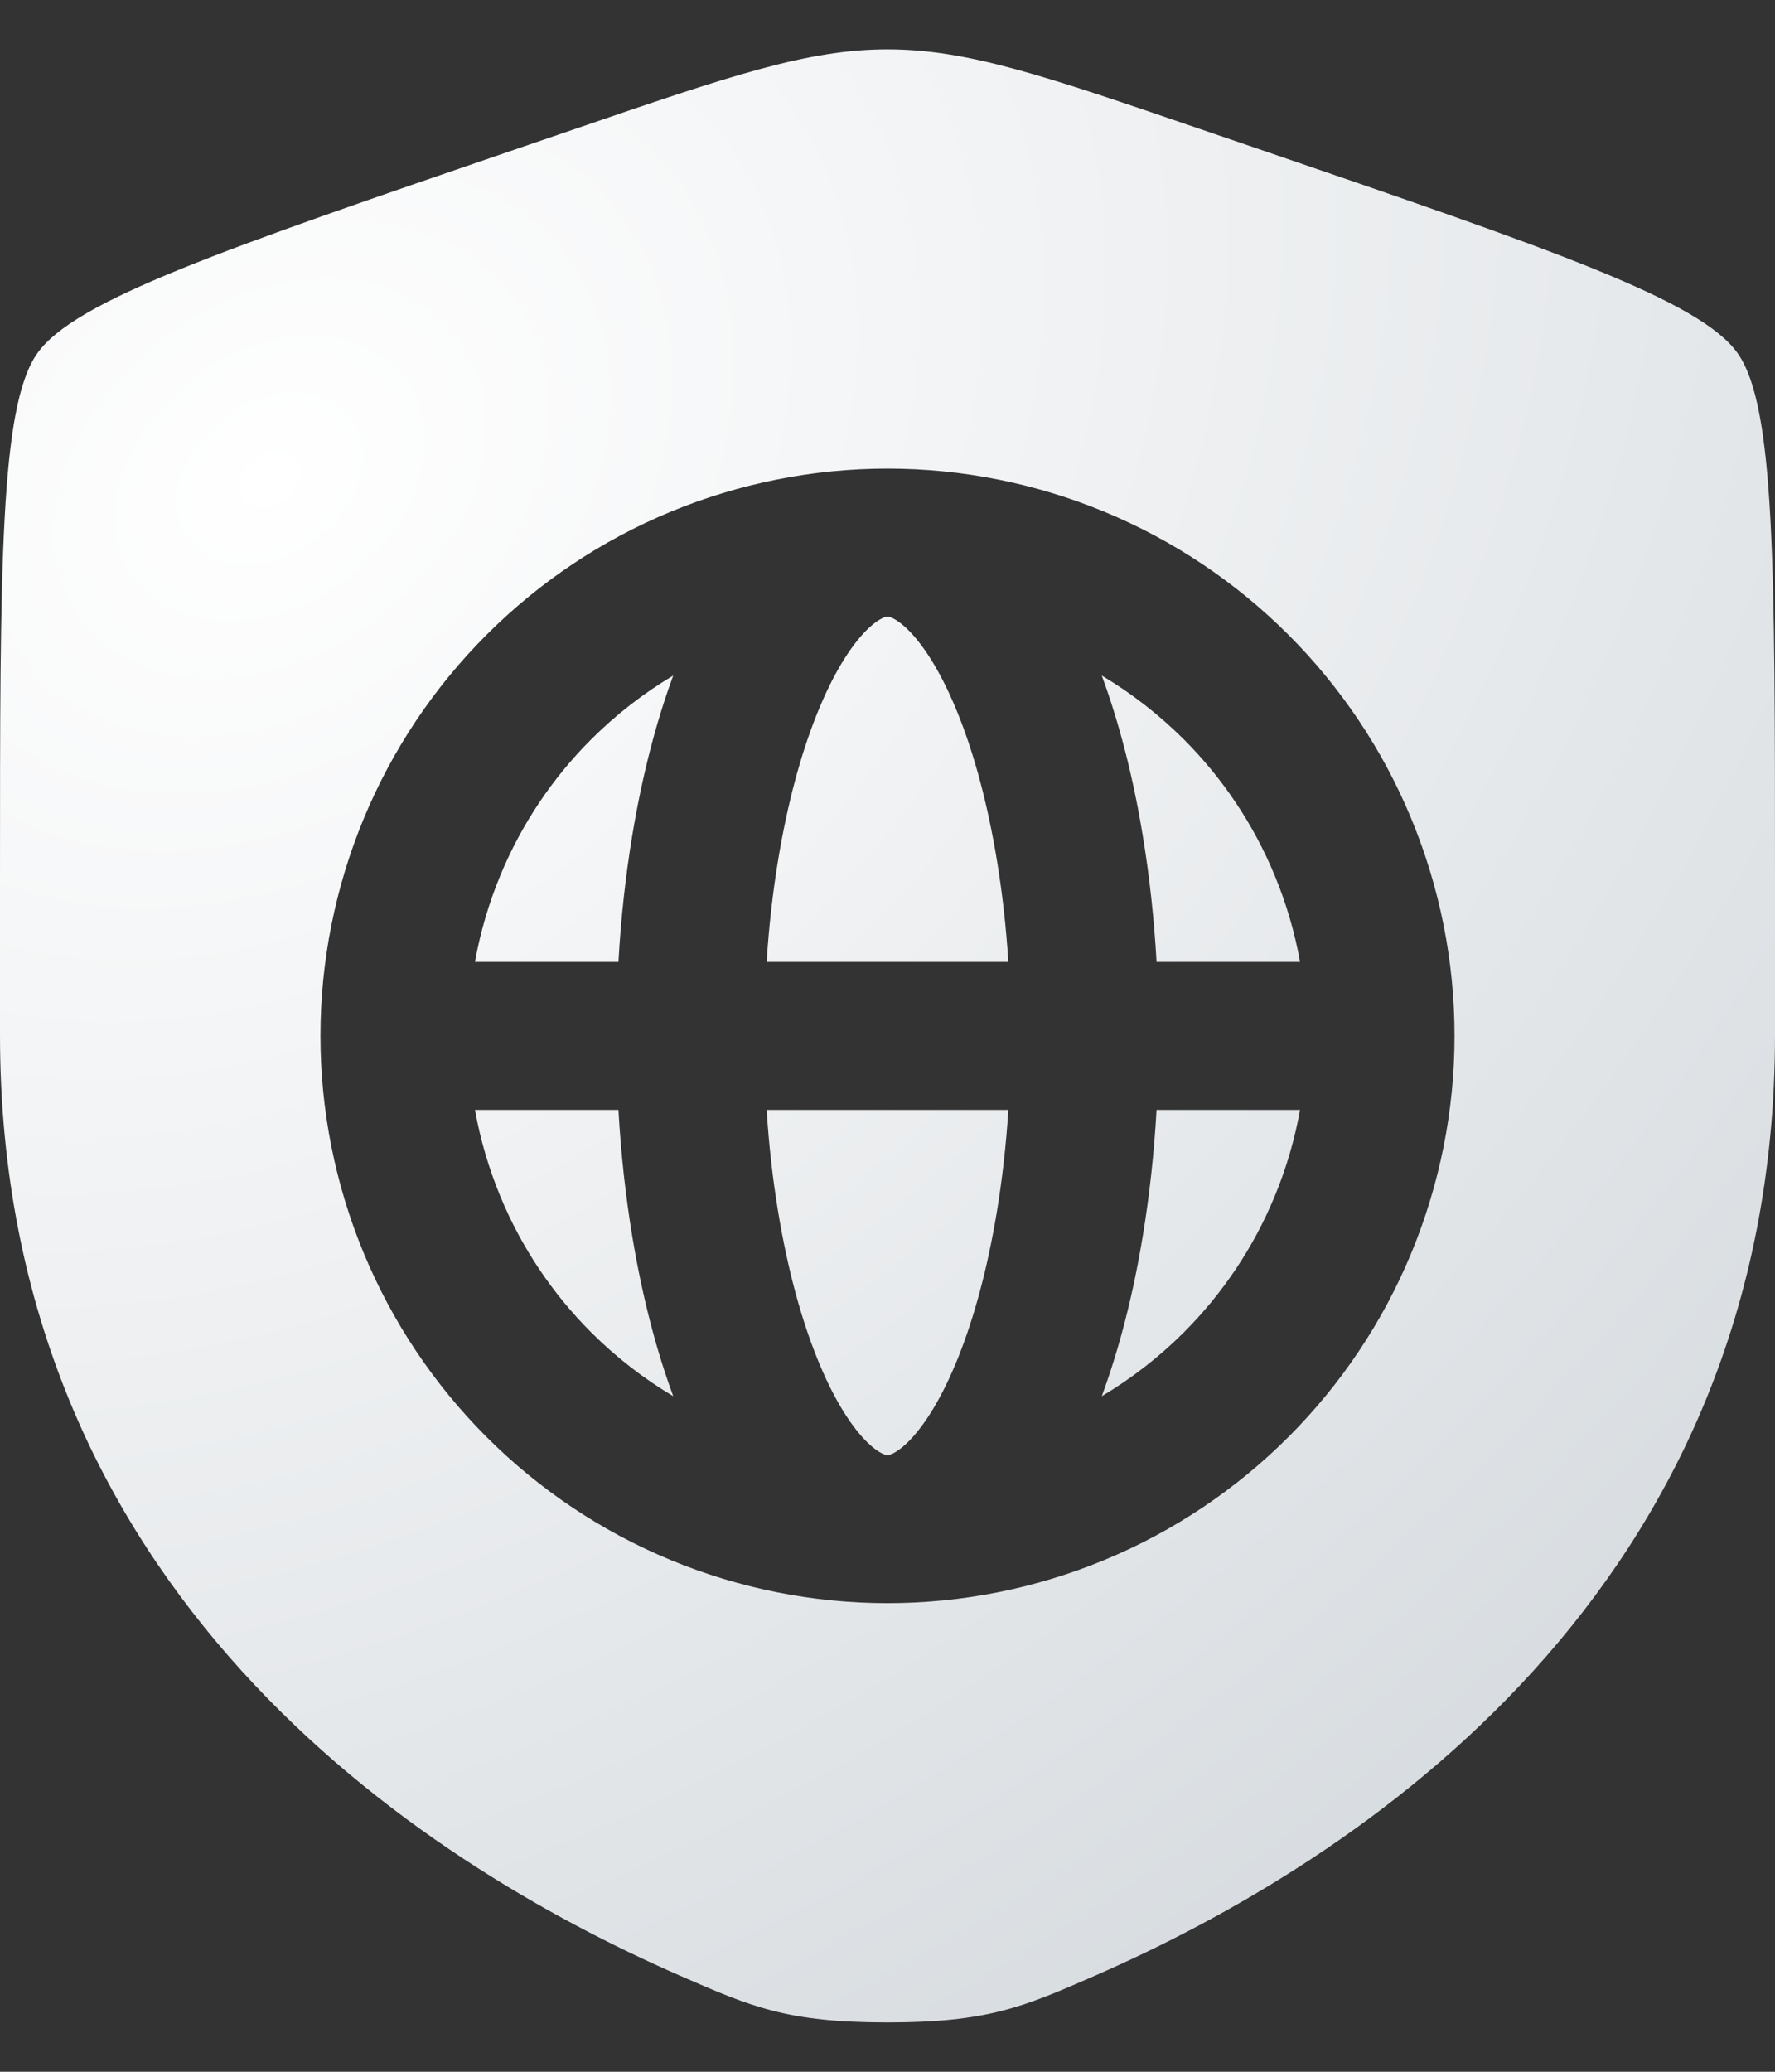 <svg width="24" height="28" viewBox="0 0 24 28" fill="none" xmlns="http://www.w3.org/2000/svg">
<rect x="0" y="0" width="24" height="28" fill="#333333" stroke="none"/>
<path d="M11.925 8.357C11.971 8.334 11.994 8.333 12 8.333C12.006 8.333 12.029 8.334 12.075 8.357C12.125 8.382 12.202 8.433 12.301 8.535C12.505 8.746 12.739 9.111 12.957 9.657C13.173 10.196 13.352 10.859 13.477 11.612C13.551 12.057 13.604 12.523 13.634 13H10.366C10.396 12.523 10.449 12.057 10.523 11.612C10.648 10.859 10.827 10.196 11.043 9.657C11.261 9.111 11.495 8.746 11.699 8.535C11.798 8.433 11.875 8.382 11.925 8.357Z" fill="url(#paint0_radial_4277_49)"/>
<path d="M8.362 13C8.395 12.415 8.458 11.839 8.55 11.285C8.679 10.508 8.864 9.777 9.103 9.13C8.7 9.37 8.327 9.66 7.993 9.993C7.467 10.519 7.049 11.144 6.765 11.831C6.609 12.208 6.494 12.6 6.422 13H8.362Z" fill="url(#paint1_radial_4277_49)"/>
<path d="M6.422 15H8.362C8.395 15.585 8.458 16.161 8.55 16.715C8.679 17.492 8.864 18.223 9.103 18.87C8.7 18.63 8.327 18.34 7.993 18.007C7.467 17.481 7.049 16.856 6.765 16.169C6.609 15.791 6.494 15.4 6.422 15Z" fill="url(#paint2_radial_4277_49)"/>
<path d="M17.578 13C17.506 12.6 17.392 12.208 17.235 11.831C16.951 11.144 16.533 10.519 16.007 9.993C15.673 9.66 15.3 9.37 14.897 9.13C15.136 9.777 15.322 10.508 15.45 11.285C15.542 11.839 15.605 12.415 15.638 13H17.578Z" fill="url(#paint3_radial_4277_49)"/>
<path d="M15.638 15H17.578C17.506 15.4 17.392 15.791 17.235 16.169C16.951 16.856 16.533 17.481 16.007 18.007C15.673 18.34 15.3 18.63 14.897 18.87C15.136 18.223 15.322 17.492 15.45 16.715C15.542 16.161 15.605 15.585 15.638 15Z" fill="url(#paint4_radial_4277_49)"/>
<path d="M13.634 15C13.604 15.477 13.551 15.943 13.477 16.388C13.352 17.141 13.173 17.804 12.957 18.343C12.739 18.889 12.505 19.254 12.301 19.465C12.202 19.567 12.125 19.618 12.075 19.643C12.029 19.666 12.006 19.667 12 19.667C11.994 19.667 11.971 19.666 11.925 19.643C11.875 19.618 11.798 19.567 11.699 19.465C11.495 19.254 11.261 18.889 11.043 18.343C10.827 17.804 10.648 17.141 10.523 16.388C10.449 15.943 10.396 15.477 10.366 15H13.634Z" fill="url(#paint5_radial_4277_49)"/>
<path fill-rule="evenodd" clip-rule="evenodd" d="M0.503 4.777C0 5.494 0 7.625 0 11.889V13.988C0 21.506 5.652 25.154 9.198 26.703C10.16 27.123 10.641 27.333 12 27.333C13.359 27.333 13.84 27.123 14.802 26.703C18.348 25.154 24 21.506 24 13.988V11.889C24 7.625 24 5.494 23.497 4.777C22.993 4.059 20.989 3.373 16.98 2.001L16.216 1.74C14.127 1.024 13.082 0.667 12 0.667C10.918 0.667 9.873 1.024 7.784 1.74L7.02 2.001C3.011 3.373 1.007 4.059 0.503 4.777ZM4.333 14C4.333 12.993 4.532 11.996 4.917 11.066C5.302 10.136 5.867 9.291 6.579 8.579C7.291 7.867 8.136 7.302 9.066 6.917C9.996 6.532 10.993 6.333 12 6.333C13.007 6.333 14.004 6.532 14.934 6.917C15.864 7.302 16.709 7.867 17.421 8.579C18.133 9.291 18.698 10.136 19.083 11.066C19.468 11.996 19.667 12.993 19.667 14C19.667 15.007 19.468 16.004 19.083 16.934C18.698 17.864 18.133 18.709 17.421 19.421C16.709 20.133 15.864 20.698 14.934 21.083C14.004 21.468 13.007 21.667 12 21.667C10.993 21.667 9.996 21.468 9.066 21.083C8.136 20.698 7.291 20.133 6.579 19.421C5.867 18.709 5.302 17.864 4.917 16.934C4.532 16.004 4.333 15.007 4.333 14Z" fill="url(#paint6_radial_4277_49)"/>
<defs>
<radialGradient id="paint0_radial_4277_49" cx="0" cy="0" r="1" gradientUnits="userSpaceOnUse" gradientTransform="translate(3.712 6.664) rotate(53.066) scale(30.914 42.989)">
<stop stop-color="white"/>
<stop offset="1" stop-color="#CBD1D6"/>
</radialGradient>
<radialGradient id="paint1_radial_4277_49" cx="0" cy="0" r="1" gradientUnits="userSpaceOnUse" gradientTransform="translate(3.712 6.664) rotate(53.066) scale(30.914 42.989)">
<stop stop-color="white"/>
<stop offset="1" stop-color="#CBD1D6"/>
</radialGradient>
<radialGradient id="paint2_radial_4277_49" cx="0" cy="0" r="1" gradientUnits="userSpaceOnUse" gradientTransform="translate(3.712 6.664) rotate(53.066) scale(30.914 42.989)">
<stop stop-color="white"/>
<stop offset="1" stop-color="#CBD1D6"/>
</radialGradient>
<radialGradient id="paint3_radial_4277_49" cx="0" cy="0" r="1" gradientUnits="userSpaceOnUse" gradientTransform="translate(3.712 6.664) rotate(53.066) scale(30.914 42.989)">
<stop stop-color="white"/>
<stop offset="1" stop-color="#CBD1D6"/>
</radialGradient>
<radialGradient id="paint4_radial_4277_49" cx="0" cy="0" r="1" gradientUnits="userSpaceOnUse" gradientTransform="translate(3.712 6.664) rotate(53.066) scale(30.914 42.989)">
<stop stop-color="white"/>
<stop offset="1" stop-color="#CBD1D6"/>
</radialGradient>
<radialGradient id="paint5_radial_4277_49" cx="0" cy="0" r="1" gradientUnits="userSpaceOnUse" gradientTransform="translate(3.712 6.664) rotate(53.066) scale(30.914 42.989)">
<stop stop-color="white"/>
<stop offset="1" stop-color="#CBD1D6"/>
</radialGradient>
<radialGradient id="paint6_radial_4277_49" cx="0" cy="0" r="1" gradientUnits="userSpaceOnUse" gradientTransform="translate(3.712 6.664) rotate(53.066) scale(30.914 42.989)">
<stop stop-color="white"/>
<stop offset="1" stop-color="#CBD1D6"/>
</radialGradient>
</defs>
</svg>

